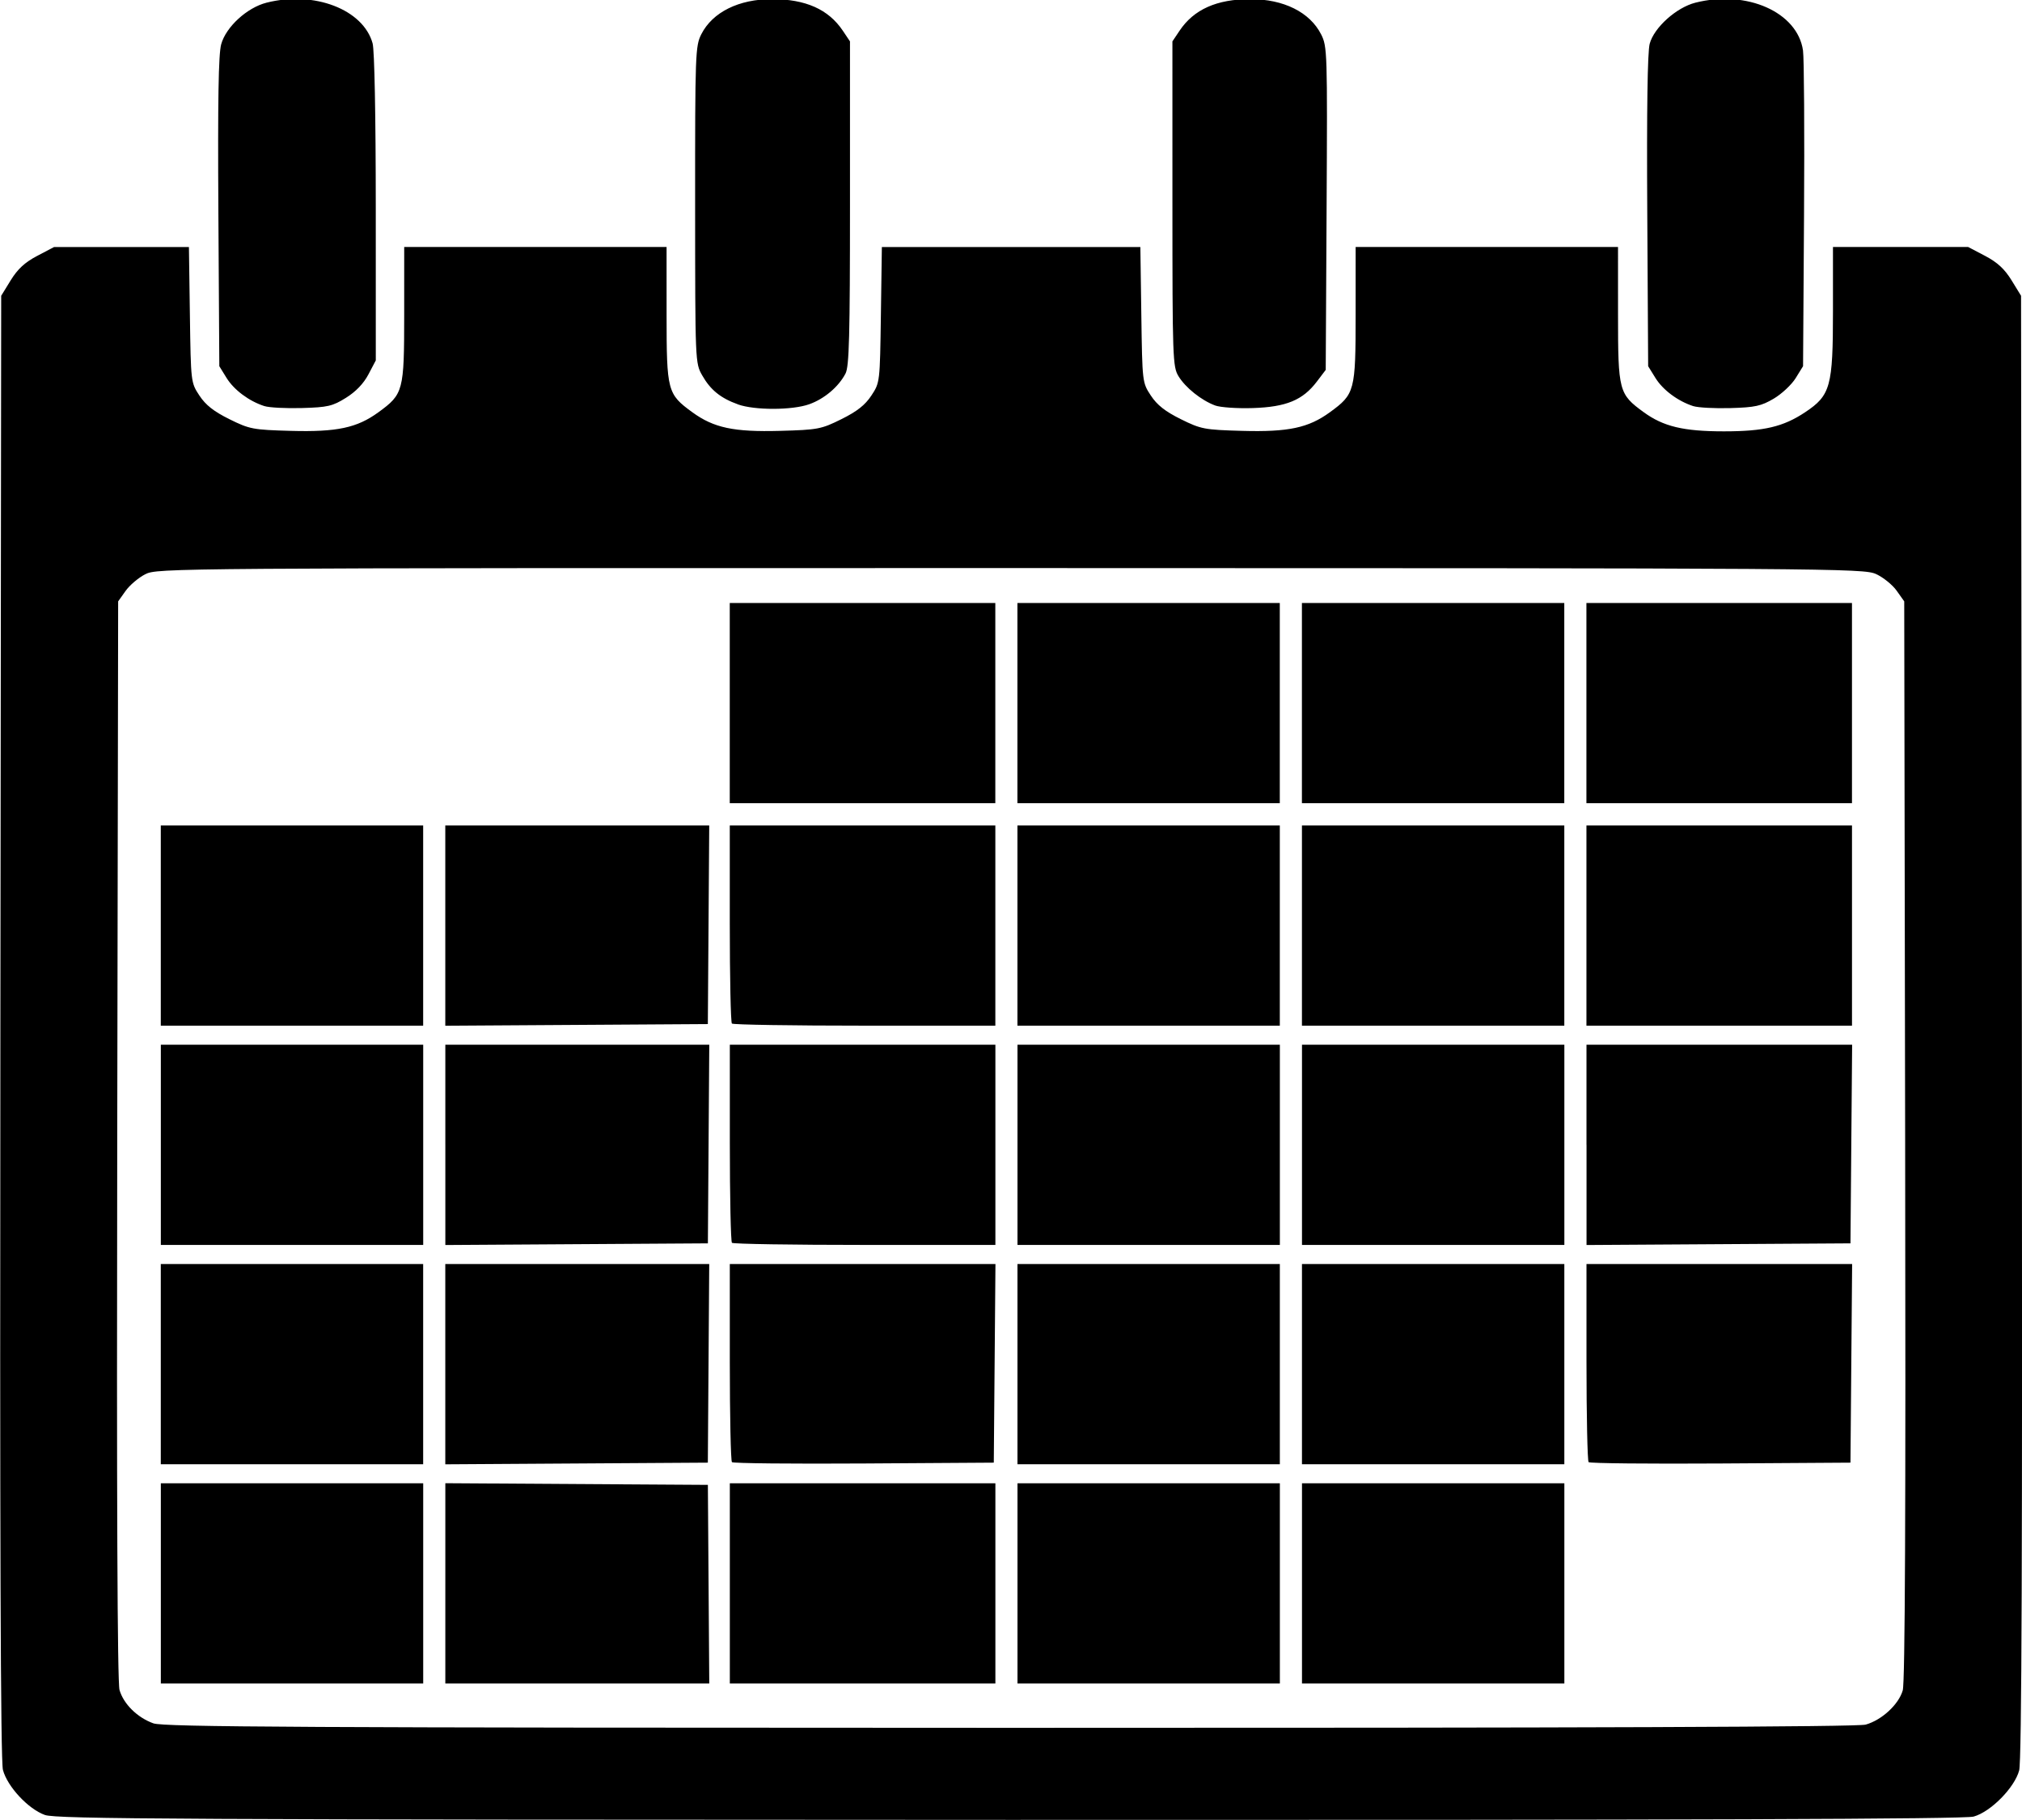 <?xml version="1.0" encoding="UTF-8" standalone="no"?>
<!-- Created with Inkscape (http://www.inkscape.org/) -->

<svg
   xmlns:dc="http://purl.org/dc/elements/1.1/"
   xmlns:cc="http://creativecommons.org/ns#"
   xmlns:rdf="http://www.w3.org/1999/02/22-rdf-syntax-ns#"
   xmlns:svg="http://www.w3.org/2000/svg"
   xmlns="http://www.w3.org/2000/svg"
   xmlns:sodipodi="http://sodipodi.sourceforge.net/DTD/sodipodi-0.dtd"
   xmlns:inkscape="http://www.inkscape.org/namespaces/inkscape"
   id="svg4256"
   version="1.1"
   inkscape:version="0.91 r13725"
   width="90"
   height="81"
   viewBox="0 0 90 81"
   sodipodi:docname="DateButtonImage.svg"
   inkscape:export-filename="/Users/Ed/Developer/Approved Ideas/Multiple Event Countdown/Multiple Event Countdown/Supporting Documents/Assets.xcassets/DateButtonImage.imageset/calendar-1559935_1280.png"
   inkscape:export-xdpi="90"
   inkscape:export-ydpi="90">
  <defs
     id="defs4260" />
  <sodipodi:namedview
     pagecolor="#ffffff"
     bordercolor="#787a7e"
     borderopacity="1"
     objecttolerance="10"
     gridtolerance="10"
     guidetolerance="10"
     inkscape:pageopacity="0"
     inkscape:pageshadow="2"
     inkscape:window-width="1440"
     inkscape:window-height="799"
     id="namedview4258"
     showgrid="false"
     fit-margin-top="0"
     fit-margin-left="0"
     fit-margin-right="0"
     fit-margin-bottom="0"
     inkscape:zoom="6.5898778"
     inkscape:cx="46.908597"
     inkscape:cy="39.608139"
     inkscape:window-x="0"
     inkscape:window-y="1"
     inkscape:window-maximized="1"
     inkscape:current-layer="svg4256"
     showguides="false" />
  <path
     style="fill:#000000;fill-opacity:1"
     d="M 1.998,80.776 C 1.258,80.512 0.33,79.517 0.131,78.773 0.025,78.379 -0.009,68.479 0.017,45.687 l 0.036,-32.523 0.424,-0.69 C 0.786,11.972 1.106,11.677 1.654,11.389 l 0.753,-0.395 3.001,0 3.001,0 0.043,3.016 c 0.043,3.011 0.044,3.018 0.424,3.595 0.278,0.422 0.639,0.706 1.333,1.05 0.902,0.446 1.047,0.474 2.736,0.521 2.051,0.057 2.946,-0.133 3.899,-0.828 1.112,-0.81 1.146,-0.939 1.147,-4.349 l 5.26e-4,-3.006 5.839,0 5.839,0 5.62e-4,3.006 c 5.63e-4,3.41 0.035,3.539 1.147,4.349 0.954,0.695 1.848,0.884 3.899,0.828 1.69,-0.047 1.835,-0.074 2.736,-0.521 0.694,-0.344 1.055,-0.628 1.333,-1.05 0.381,-0.578 0.381,-0.584 0.424,-3.595 l 0.043,-3.016 5.753,0 5.753,0 0.043,3.016 c 0.043,3.011 0.044,3.018 0.424,3.595 0.278,0.422 0.639,0.706 1.333,1.05 0.902,0.446 1.047,0.474 2.736,0.521 2.051,0.057 2.946,-0.133 3.899,-0.828 1.112,-0.81 1.146,-0.939 1.147,-4.349 l 5.25e-4,-3.006 5.839,0 5.839,0 5.65e-4,3.006 c 5.61e-4,3.409 0.035,3.539 1.143,4.346 0.877,0.638 1.77,0.852 3.57,0.852 1.785,0 2.643,-0.202 3.62,-0.853 1.126,-0.75 1.234,-1.143 1.234,-4.496 l 0,-2.855 3.009,0 3.009,0 0.753,0.395 c 0.548,0.288 0.868,0.583 1.177,1.085 l 0.424,0.69 0.036,32.523 c 0.026,23.559 -0.007,32.684 -0.12,33.108 -0.206,0.769 -1.265,1.842 -2.027,2.054 -0.406,0.113 -12.347,0.154 -42.915,0.146 C 7.922,80.986 2.512,80.959 1.998,80.776 Z M 83.038,76.756 c 0.719,-0.201 1.473,-0.896 1.654,-1.525 0.103,-0.357 0.136,-7.93 0.107,-24.492 L 84.758,26.764 84.42,26.288 C 84.234,26.026 83.822,25.694 83.505,25.549 82.947,25.294 81.683,25.285 44.968,25.282 7.426,25.279 7.001,25.282 6.461,25.559 6.161,25.713 5.768,26.047 5.588,26.302 L 5.259,26.764 5.218,50.739 c -0.028,16.053 0.006,24.14 0.102,24.475 0.179,0.623 0.794,1.229 1.506,1.484 0.456,0.164 6.576,0.196 38.112,0.2 25.799,0.004 37.735,-0.041 38.1,-0.143 z m -75.879,-6.286 0,-4.455 5.839,0 5.839,0 0,4.455 0,4.455 -5.839,0 -5.839,0 0,-4.455 z m 12.663,-0.002 0,-4.457 5.843,0.037 5.843,0.037 0.031,4.42 0.031,4.42 -5.874,0 -5.874,0 0,-4.457 z m 12.663,0.002 0,-4.455 5.91,0 5.91,0 0,4.455 0,4.455 -5.91,0 -5.91,0 0,-4.455 z m 12.804,0 0,-4.455 5.839,0 5.839,0 0,4.455 0,4.455 -5.839,0 -5.839,0 0,-4.455 z m 12.663,0 0,-4.455 5.839,0 5.839,0 0,4.455 0,4.455 -5.839,0 -5.839,0 0,-4.455 z m -50.795,-9.759 0,-4.455 5.839,0 5.839,0 0,4.455 0,4.455 -5.839,0 -5.839,0 0,-4.455 z m 12.663,0.002 0,-4.457 5.874,-3e-6 5.874,0 -0.031,4.42 -0.031,4.42 -5.843,0.037 -5.843,0.037 0,-4.457 z m 12.759,4.361 c -0.052,-0.053 -0.095,-2.058 -0.095,-4.457 l 0,-4.361 5.912,0 5.912,0 -0.037,4.42 -0.037,4.42 -5.779,0.037 c -3.179,0.02 -5.822,-0.006 -5.874,-0.059 z m 12.709,-4.363 0,-4.455 5.839,0 5.839,0 0,4.455 0,4.455 -5.839,0 -5.839,0 0,-4.455 z m 12.663,0 0,-4.455 5.839,0 5.839,0 0,4.455 0,4.455 -5.839,0 -5.839,0 0,-4.455 z m 12.759,4.363 c -0.052,-0.053 -0.095,-2.058 -0.095,-4.457 l 0,-4.361 5.912,0 5.912,0 -0.037,4.42 -0.037,4.42 -5.779,0.037 c -3.179,0.02 -5.822,-0.006 -5.874,-0.059 z M 7.159,50.951 l 0,-4.455 5.839,0 5.839,0 0,4.455 0,4.455 -5.839,0 -5.839,0 0,-4.455 z m 12.663,0.002 0,-4.457 5.874,-3e-6 5.874,0 -0.031,4.42 -0.031,4.42 -5.843,0.037 -5.843,0.037 0,-4.457 z M 32.579,55.312 c -0.052,-0.052 -0.094,-2.057 -0.094,-4.455 l 0,-4.361 5.91,0 5.91,0 0,4.455 0,4.455 -5.816,0 c -3.199,0 -5.858,-0.042 -5.91,-0.094 z m 12.71,-4.361 0,-4.455 5.839,0 5.839,0 0,4.455 0,4.455 -5.839,0 -5.839,0 0,-4.455 z m 12.663,0 0,-4.455 5.839,0 5.839,0 0,4.455 0,4.455 -5.839,0 -5.839,0 0,-4.455 z m 12.663,0.002 0,-4.457 5.912,0 5.912,0 -0.037,4.42 -0.037,4.42 -5.874,0.037 -5.874,0.037 0,-4.457 z m -63.458,-9.761 0,-4.455 5.839,0 5.839,0 0,4.455 0,4.455 -5.839,0 -5.839,0 0,-4.455 z m 12.663,0.002 0,-4.457 5.874,-3e-6 5.874,0 -0.031,4.42 -0.031,4.42 -5.843,0.037 -5.843,0.037 0,-4.457 z m 12.757,4.36 c -0.052,-0.052 -0.094,-2.057 -0.094,-4.455 l 0,-4.361 5.91,0 5.91,0 0,4.455 0,4.455 -5.816,0 c -3.199,0 -5.858,-0.042 -5.91,-0.094 z m 12.71,-4.361 0,-4.455 5.839,0 5.839,0 0,4.455 0,4.455 -5.839,0 -5.839,0 0,-4.455 z m 12.663,0 0,-4.455 5.839,0 5.839,0 0,4.455 0,4.455 -5.839,0 -5.839,0 0,-4.455 z m 12.663,0 0,-4.455 5.91,0 5.91,0 0,4.455 0,4.455 -5.91,0 -5.91,0 0,-4.455 z m -38.131,-9.901 0,-4.455 5.91,0 5.91,0 0,4.455 0,4.455 -5.91,0 -5.91,0 0,-4.455 z m 12.804,0 0,-4.455 5.839,0 5.839,0 0,4.455 0,4.455 -5.839,0 -5.839,0 0,-4.455 z m 12.663,0 0,-4.455 5.839,0 5.839,0 0,4.455 0,4.455 -5.839,0 -5.839,0 0,-4.455 z m 12.663,0 0,-4.455 5.91,0 5.91,0 0,4.455 0,4.455 -5.91,0 -5.91,0 0,-4.455 z M 11.769,18.074 C 11.083,17.853 10.417,17.356 10.085,16.821 L 9.762,16.298 9.72,9.438 c -0.03,-4.982 0.004,-7.026 0.125,-7.467 0.213,-0.773 1.149,-1.632 2.02,-1.852 2.121,-0.537 4.302,0.3 4.72,1.81 0.084,0.304 0.14,3.23 0.141,7.309 l 8.45e-4,6.802 -0.328,0.623 c -0.214,0.407 -0.561,0.769 -1,1.042 -0.598,0.373 -0.813,0.422 -1.959,0.455 -0.708,0.02 -1.46,-0.019 -1.672,-0.087 z m 21.077,-0.078 C 32.076,17.72 31.624,17.355 31.257,16.709 c -0.314,-0.551 -0.314,-0.568 -0.317,-7.595 -0.002,-6.739 0.01,-7.066 0.276,-7.591 0.499,-0.983 1.67,-1.563 3.152,-1.561 1.493,0.001 2.509,0.455 3.145,1.403 l 0.32,0.477 0,7.2 c 0,5.922 -0.035,7.267 -0.199,7.582 -0.307,0.591 -0.941,1.127 -1.615,1.367 -0.76,0.27 -2.429,0.273 -3.173,0.007 z M 54.084,18.045 c -0.611,-0.227 -1.32,-0.793 -1.63,-1.304 -0.255,-0.421 -0.269,-0.805 -0.269,-7.671 l -5.25e-4,-7.228 0.32,-0.477 c 0.636,-0.948 1.652,-1.401 3.145,-1.403 1.486,-0.001 2.653,0.579 3.155,1.569 0.273,0.538 0.281,0.789 0.243,7.743 l -0.039,7.188 -0.395,0.521 c -0.626,0.825 -1.36,1.129 -2.841,1.178 -0.696,0.023 -1.456,-0.029 -1.688,-0.115 z m 21.284,0.03 C 74.682,17.853 74.015,17.356 73.684,16.821 l -0.324,-0.523 -0.04,-6.897 c -0.026,-4.527 0.011,-7.087 0.108,-7.452 0.193,-0.722 1.187,-1.616 2.036,-1.83 2.288,-0.579 4.541,0.421 4.788,2.125 0.049,0.339 0.07,3.639 0.046,7.335 l -0.043,6.718 -0.329,0.532 c -0.181,0.292 -0.621,0.704 -0.978,0.914 -0.556,0.328 -0.831,0.388 -1.922,0.419 -0.7,0.02 -1.447,-0.02 -1.658,-0.088 z"
     id="path4181"
     inkscape:connector-curvature="0" />
</svg>
